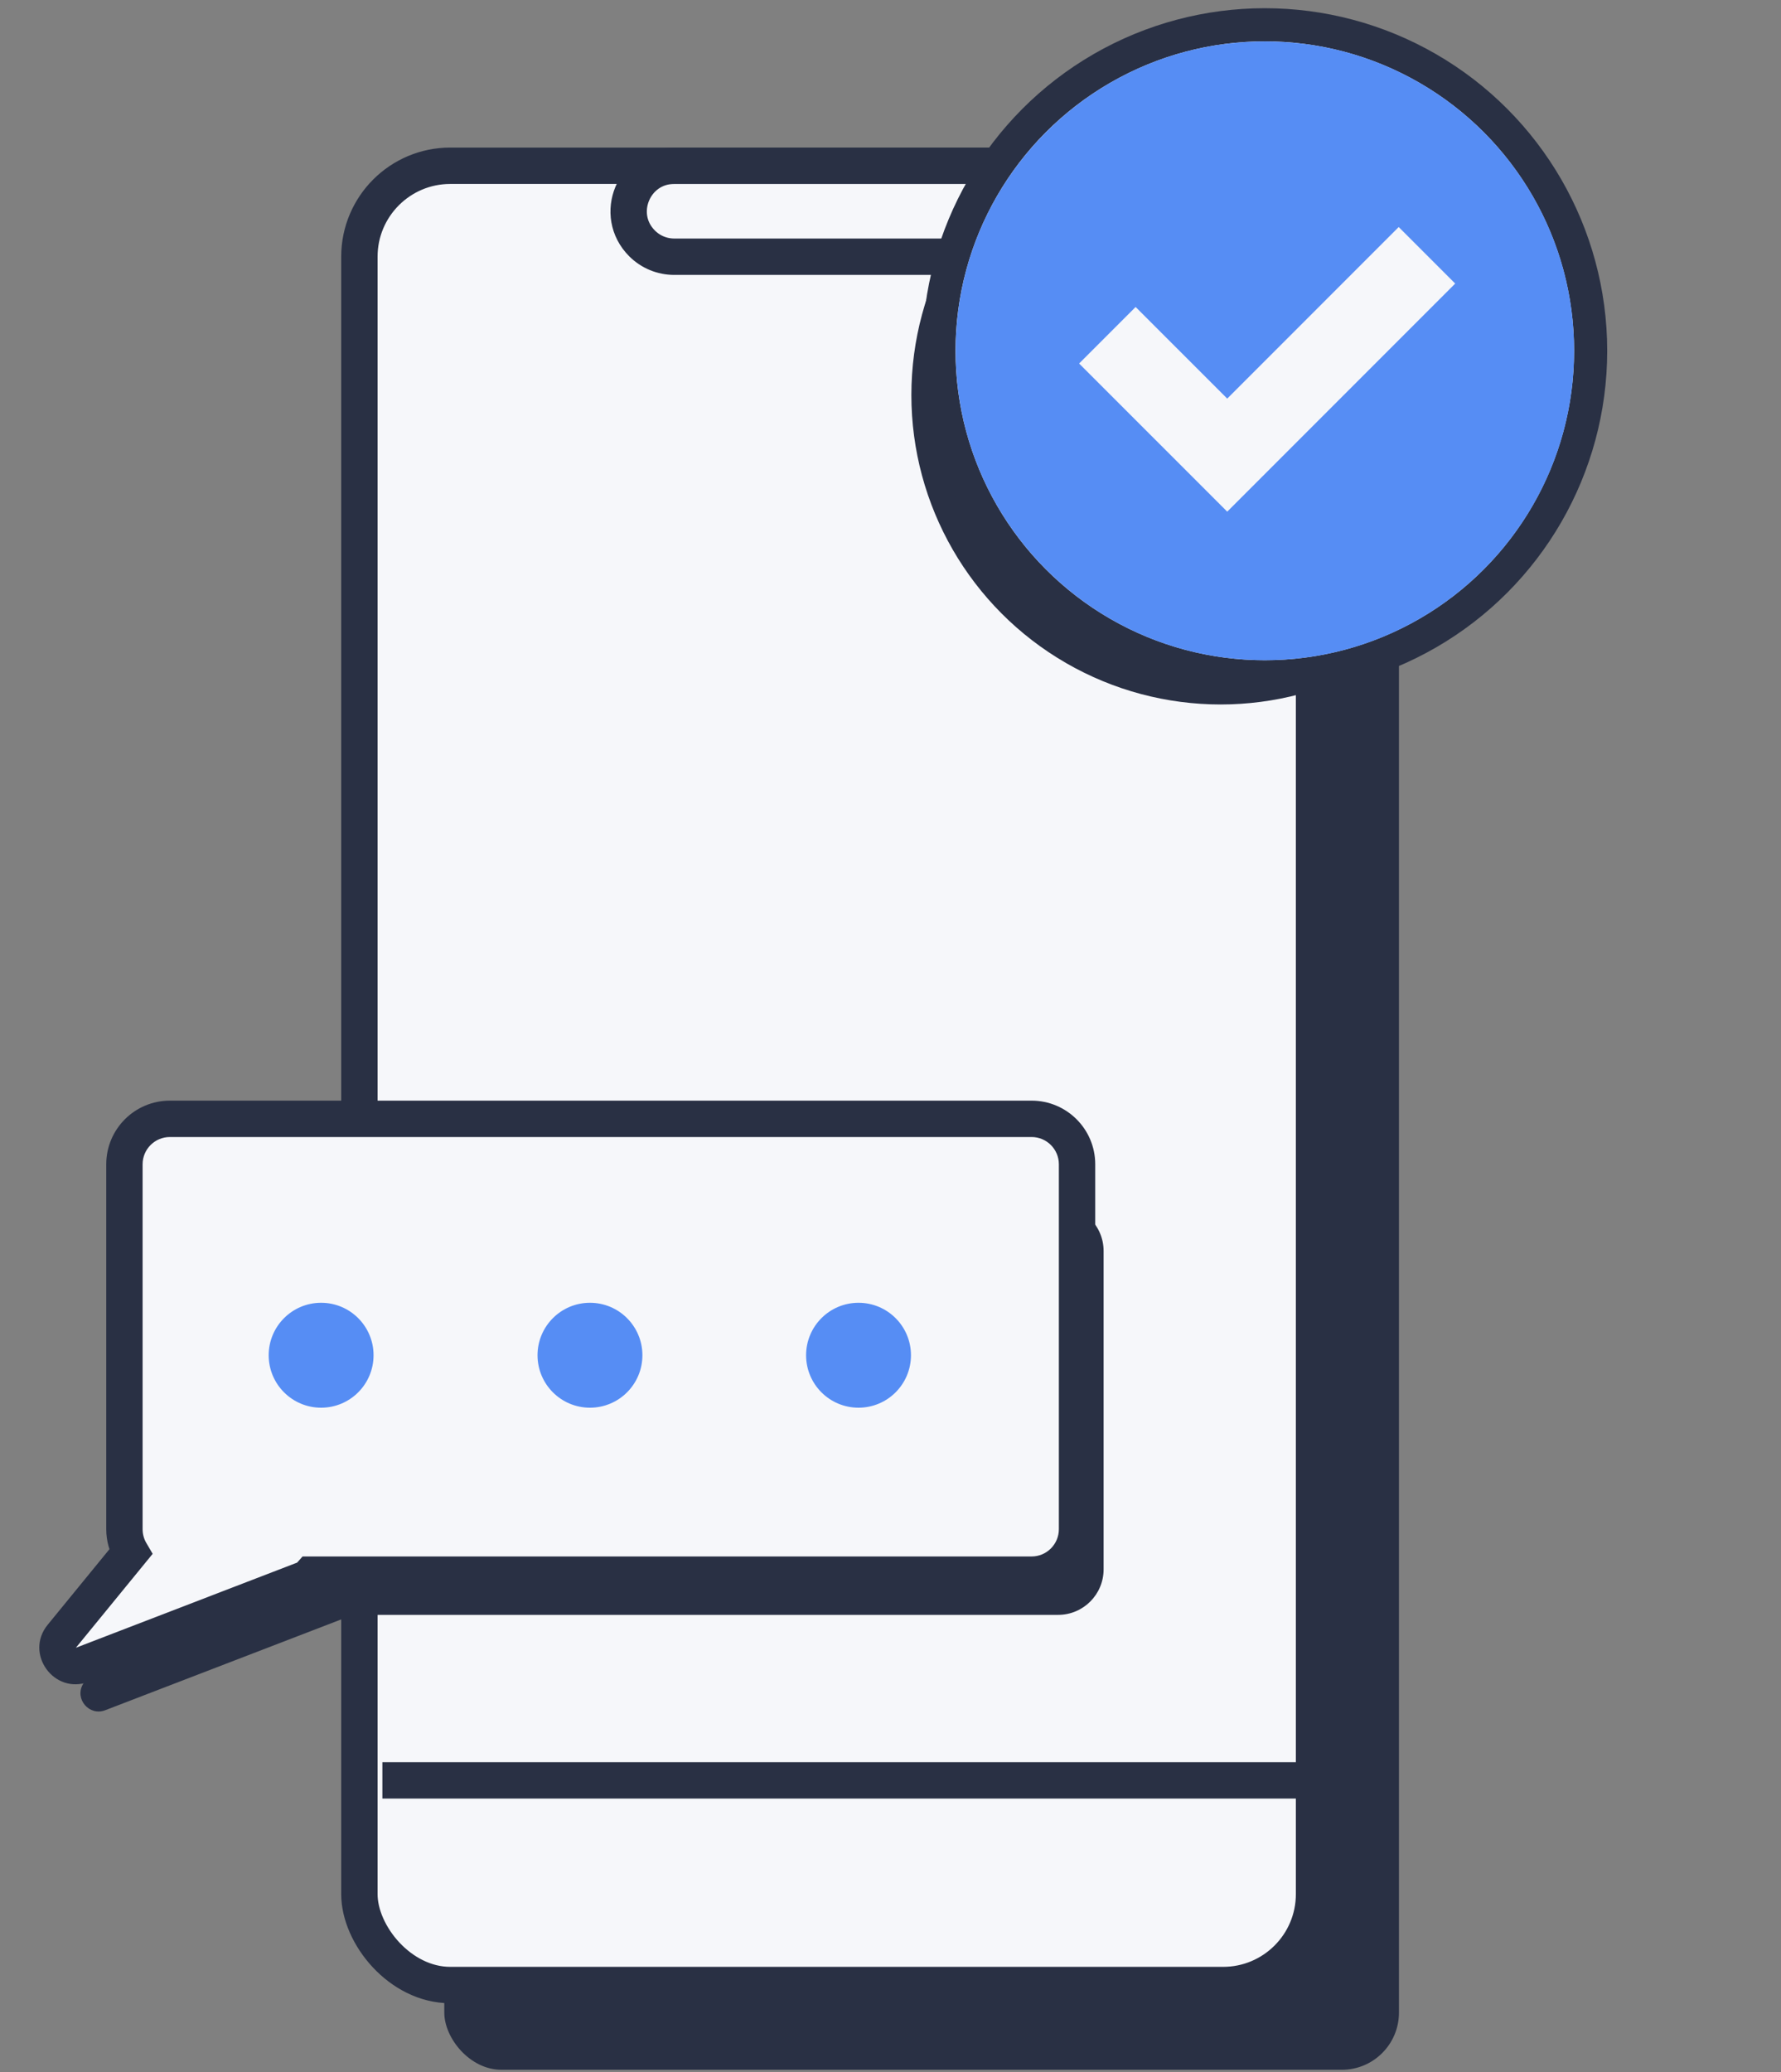 <svg width="43" height="50" viewBox="0 0 43 50" fill="none" xmlns="http://www.w3.org/2000/svg">
<rect x="0" y="0" width="43" height="50" fill="#808080" stroke="none"/>
<rect x="10.727" y="6.045" width="23.049" height="43.902" rx="1.38" fill="#293044"/>
<rect x="8.677" y="4" width="23.049" height="43.902" rx="2.195" fill="#F6F7FA" stroke="#293044" stroke-width="0.878"/>
<path d="M9.232 42.963H31.732" stroke="#293044" stroke-width="0.878"/>
<path d="M24.149 6.195H16.278C15.987 6.195 15.708 6.08 15.502 5.874C14.81 5.182 15.3 4 16.278 4H24.149C25.127 4 25.617 5.182 24.925 5.874C24.72 6.08 24.44 6.195 24.149 6.195Z" stroke="#293044" stroke-width="0.878"/>
<path fill-rule="evenodd" clip-rule="evenodd" d="M4.694 29.091C4.088 29.091 3.596 29.582 3.596 30.188V37.871C3.596 37.898 3.587 37.924 3.569 37.944C3.522 37.998 3.48 38.057 3.444 38.12L2.002 40.643C1.797 41.001 2.156 41.419 2.541 41.27L8.279 39.063C8.385 39.023 8.491 38.969 8.605 38.969H25.547C26.154 38.969 26.645 38.477 26.645 37.871V30.188C26.645 29.582 26.154 29.091 25.547 29.091H4.694Z" fill="#293044"/>
<path fill-rule="evenodd" clip-rule="evenodd" d="M4.101 26.999C3.495 26.999 3.004 27.49 3.004 28.096V36.901C3.004 37.103 3.058 37.292 3.153 37.454L1.492 39.485C1.207 39.833 1.569 40.334 1.99 40.172L7.332 38.118C7.399 38.092 7.457 38.051 7.503 37.999H24.906C25.512 37.999 26.004 37.507 26.004 36.901V28.096C26.004 27.49 25.512 26.999 24.906 26.999H4.101Z" fill="#F6F7FA"/>
<path d="M3.153 37.454L3.493 37.732L3.686 37.496L3.532 37.233L3.153 37.454ZM1.492 39.485L1.152 39.207H1.152L1.492 39.485ZM1.99 40.172L1.832 39.763H1.832L1.99 40.172ZM7.332 38.118L7.489 38.528L7.489 38.528L7.332 38.118ZM7.503 37.999V37.56H7.305L7.174 37.708L7.503 37.999ZM3.443 28.096C3.443 27.733 3.738 27.438 4.101 27.438V26.56C3.253 26.56 2.565 27.248 2.565 28.096H3.443ZM3.443 36.901V28.096H2.565V36.901H3.443ZM3.532 37.233C3.475 37.136 3.443 37.023 3.443 36.901H2.565C2.565 37.183 2.641 37.448 2.774 37.676L3.532 37.233ZM1.832 39.763L3.493 37.732L2.813 37.176L1.152 39.207L1.832 39.763ZM1.832 39.763H1.832L1.152 39.207C0.582 39.904 1.306 40.906 2.147 40.582L1.832 39.763ZM7.174 37.708L1.832 39.763L2.147 40.582L7.489 38.528L7.174 37.708ZM7.174 37.708L7.174 37.708L7.489 38.528C7.623 38.476 7.74 38.393 7.832 38.289L7.174 37.708ZM24.906 37.56H7.503V38.438H24.906V37.56ZM25.565 36.901C25.565 37.265 25.27 37.56 24.906 37.56V38.438C25.755 38.438 26.443 37.75 26.443 36.901H25.565ZM25.565 28.096V36.901H26.443V28.096H25.565ZM24.906 27.438C25.27 27.438 25.565 27.733 25.565 28.096H26.443C26.443 27.248 25.755 26.56 24.906 26.56V27.438ZM4.101 27.438H24.906V26.56H4.101V27.438Z" fill="#293044"/>
<circle cx="7.753" cy="32.704" r="1.266" fill="#568DF4"/>
<circle cx="14.244" cy="32.704" r="1.266" fill="#568DF4"/>
<circle cx="20.728" cy="32.704" r="1.266" fill="#568DF4"/>
<circle cx="29.471" cy="9.533" r="7.467" fill="#293044"/>
<circle cx="30.537" cy="8.465" r="7.867" fill="#F6F7FA" stroke="#293044" stroke-width="0.8"/>
<path fill-rule="evenodd" clip-rule="evenodd" d="M30.538 15.932C34.662 15.932 38.005 12.589 38.005 8.465C38.005 4.341 34.662 0.999 30.538 0.999C26.415 0.999 23.072 4.341 23.072 8.465C23.072 12.589 26.415 15.932 30.538 15.932ZM27.418 7.408L29.63 9.619L33.77 5.479L35.134 6.843L29.63 12.347L26.054 8.772L27.418 7.408Z" fill="#568DF4"/>
</svg>

